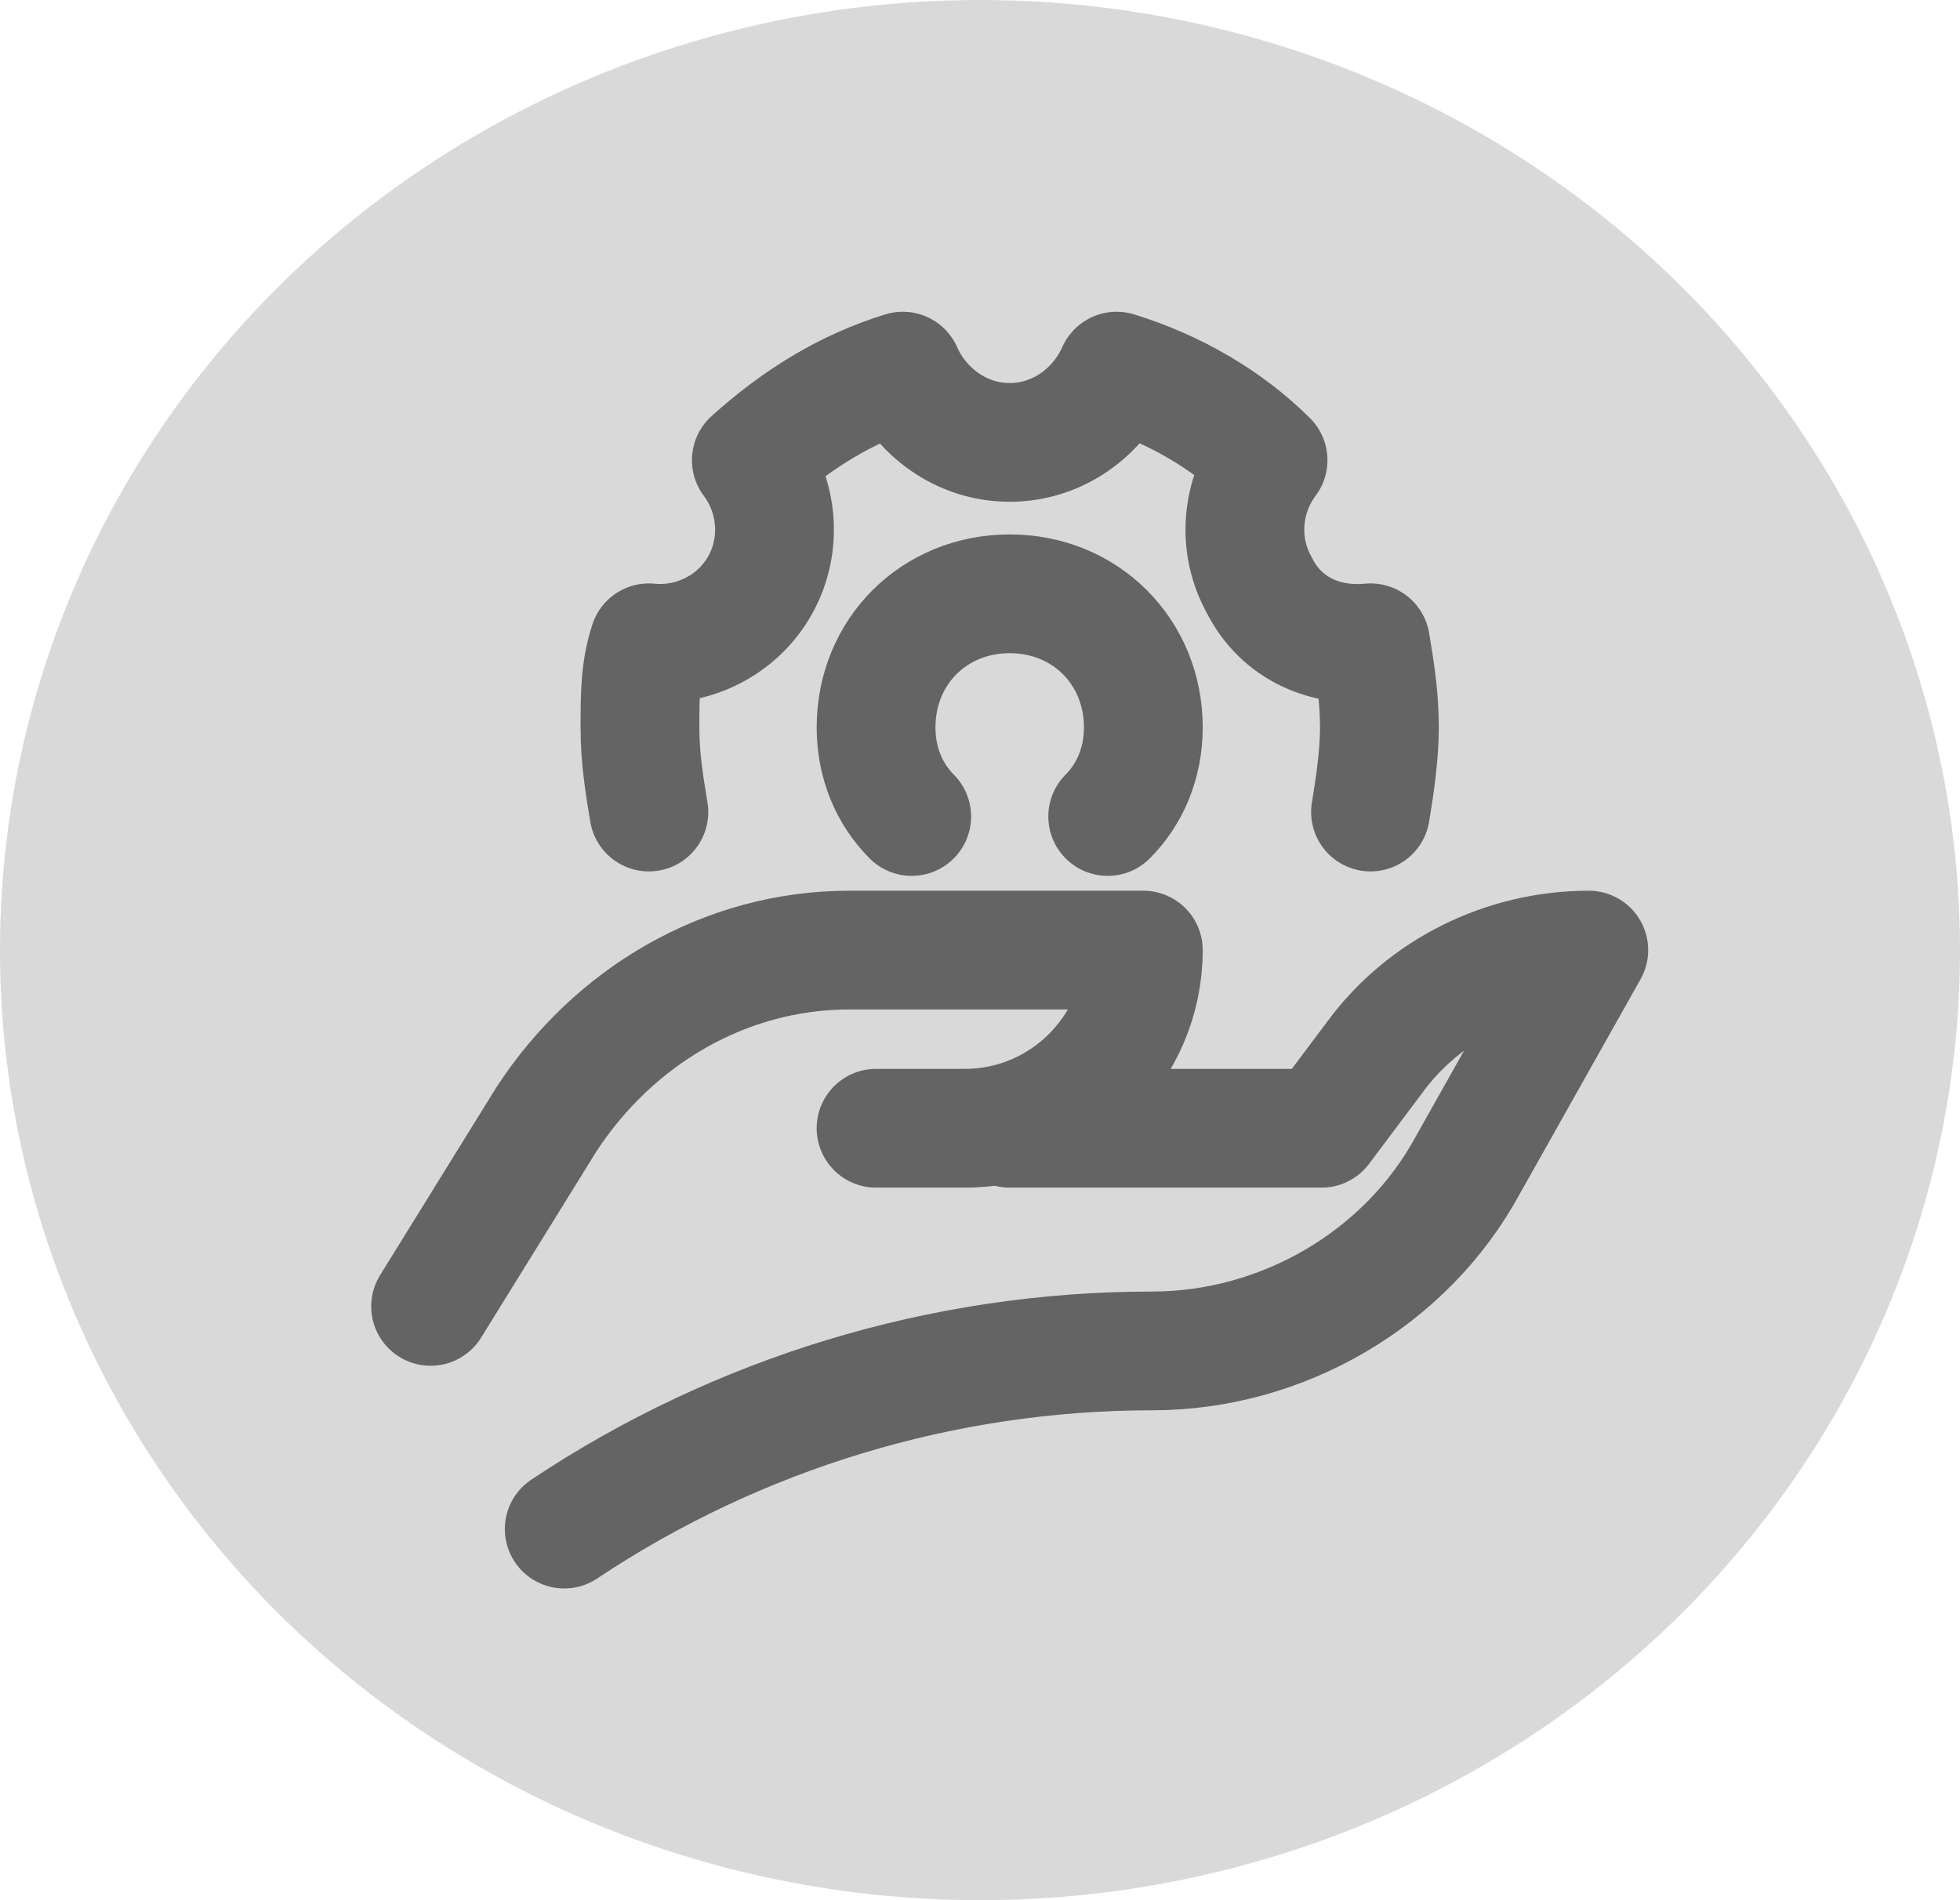 <svg width="33" height="32" viewBox="0 0 33 32" fill="none" xmlns="http://www.w3.org/2000/svg">
<ellipse cx="16.5" cy="16" rx="16.5" ry="16" fill="#D9D9D9"/>
<path d="M7.25 22L9.2 18.85C10.325 17.125 12.2 16 14.3 16H19.25C19.25 17.65 17.9 19 16.25 19H14.75" stroke="#646464" stroke-width="2" stroke-miterlimit="10" stroke-linecap="round" stroke-linejoin="round"/>
<path d="M17 19H22.25L23.15 17.8C23.975 16.675 25.325 16 26.75 16L24.725 19.6C23.675 21.55 21.575 22.75 19.4 22.75C15.875 22.75 12.425 23.8 9.5 25.75" stroke="#646464" stroke-width="2" stroke-miterlimit="10" stroke-linecap="round" stroke-linejoin="round"/>
<path d="M23.075 13.675C23.15 13.225 23.225 12.7 23.225 12.25C23.225 11.725 23.15 11.275 23.075 10.825C22.325 10.9 21.575 10.6 21.2 9.85C20.825 9.175 20.9 8.35 21.35 7.75C20.675 7.075 19.775 6.55 18.8 6.25C18.5 6.925 17.825 7.45 17 7.45C16.175 7.45 15.5 6.925 15.2 6.25C14.225 6.55 13.4 7.075 12.65 7.75C13.1 8.35 13.175 9.175 12.8 9.85C12.425 10.525 11.675 10.9 10.925 10.825C10.775 11.275 10.775 11.725 10.775 12.25C10.775 12.775 10.85 13.225 10.925 13.675" stroke="#646464" stroke-width="2" stroke-miterlimit="10" stroke-linecap="round" stroke-linejoin="round"/>
<path d="M18.65 13.75C19.025 13.375 19.25 12.85 19.25 12.25C19.25 10.975 18.275 10 17 10C15.725 10 14.75 10.975 14.75 12.25C14.75 12.85 14.975 13.375 15.35 13.75" stroke="#646464" stroke-width="2" stroke-miterlimit="10" stroke-linecap="round" stroke-linejoin="round"/>
</svg>
